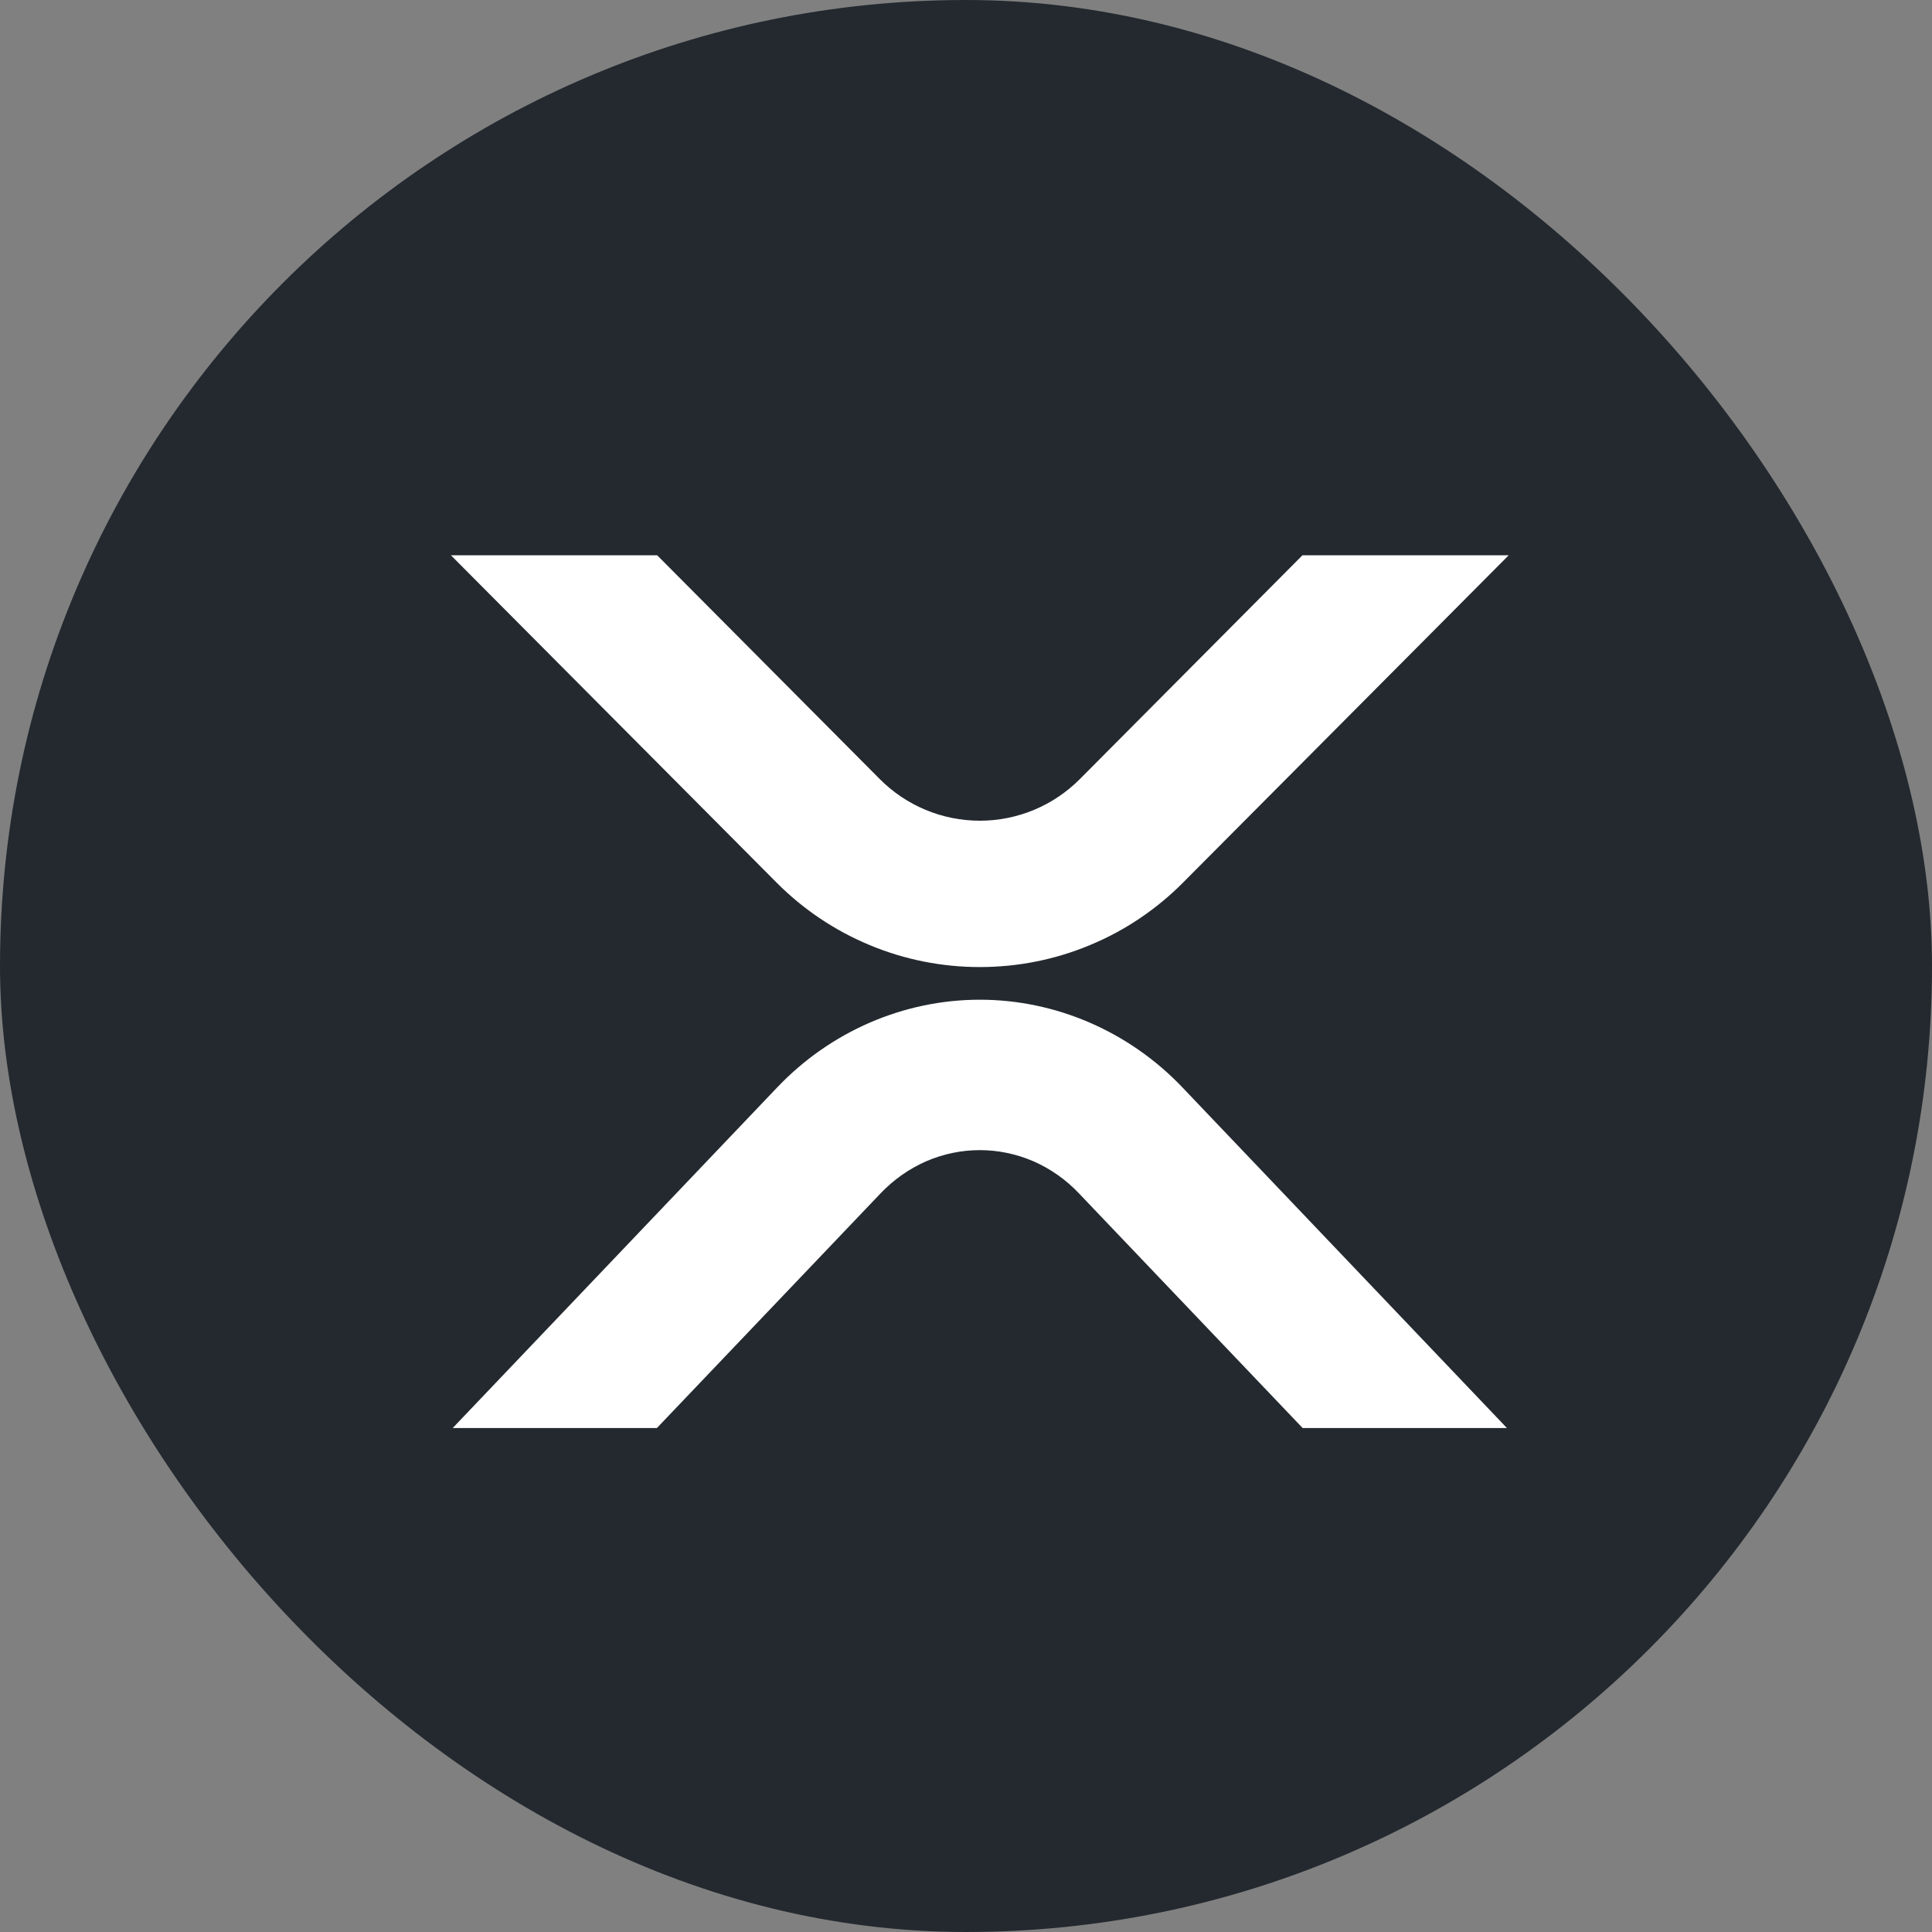 <svg width="20" height="20" viewBox="0 0 20 20" fill="none" xmlns="http://www.w3.org/2000/svg">
<rect x="0" y="0" width="20" height="20" fill="#808080" stroke="none"/>
<rect width="20" height="20" rx="10" fill="#23292F"/>
<path d="M13.59 6.005H15L12.066 8.954C11.815 9.207 11.516 9.409 11.185 9.546C10.855 9.684 10.501 9.754 10.143 9.754C9.785 9.754 9.431 9.684 9.101 9.546C8.771 9.409 8.471 9.207 8.22 8.954L5.286 6.005H6.696L8.925 8.246C9.084 8.406 9.274 8.534 9.483 8.621C9.692 8.708 9.917 8.753 10.143 8.753C10.37 8.753 10.594 8.708 10.803 8.621C11.012 8.534 11.202 8.406 11.361 8.246L13.59 6.005Z" fill="white" stroke="white" stroke-width="0.514"/>
<path d="M6.69 14.526H5.286L8.227 11.439C8.477 11.175 8.775 10.966 9.104 10.823C9.433 10.68 9.786 10.606 10.143 10.606C10.499 10.606 10.852 10.68 11.181 10.823C11.51 10.966 11.809 11.175 12.059 11.439L15 14.526H13.595L11.356 12.177C11.198 12.01 11.009 11.877 10.801 11.786C10.592 11.696 10.369 11.649 10.143 11.649C9.917 11.649 9.693 11.696 9.485 11.786C9.277 11.877 9.088 12.01 8.929 12.177L6.69 14.526Z" fill="white" stroke="white" stroke-width="0.514"/>
</svg>
